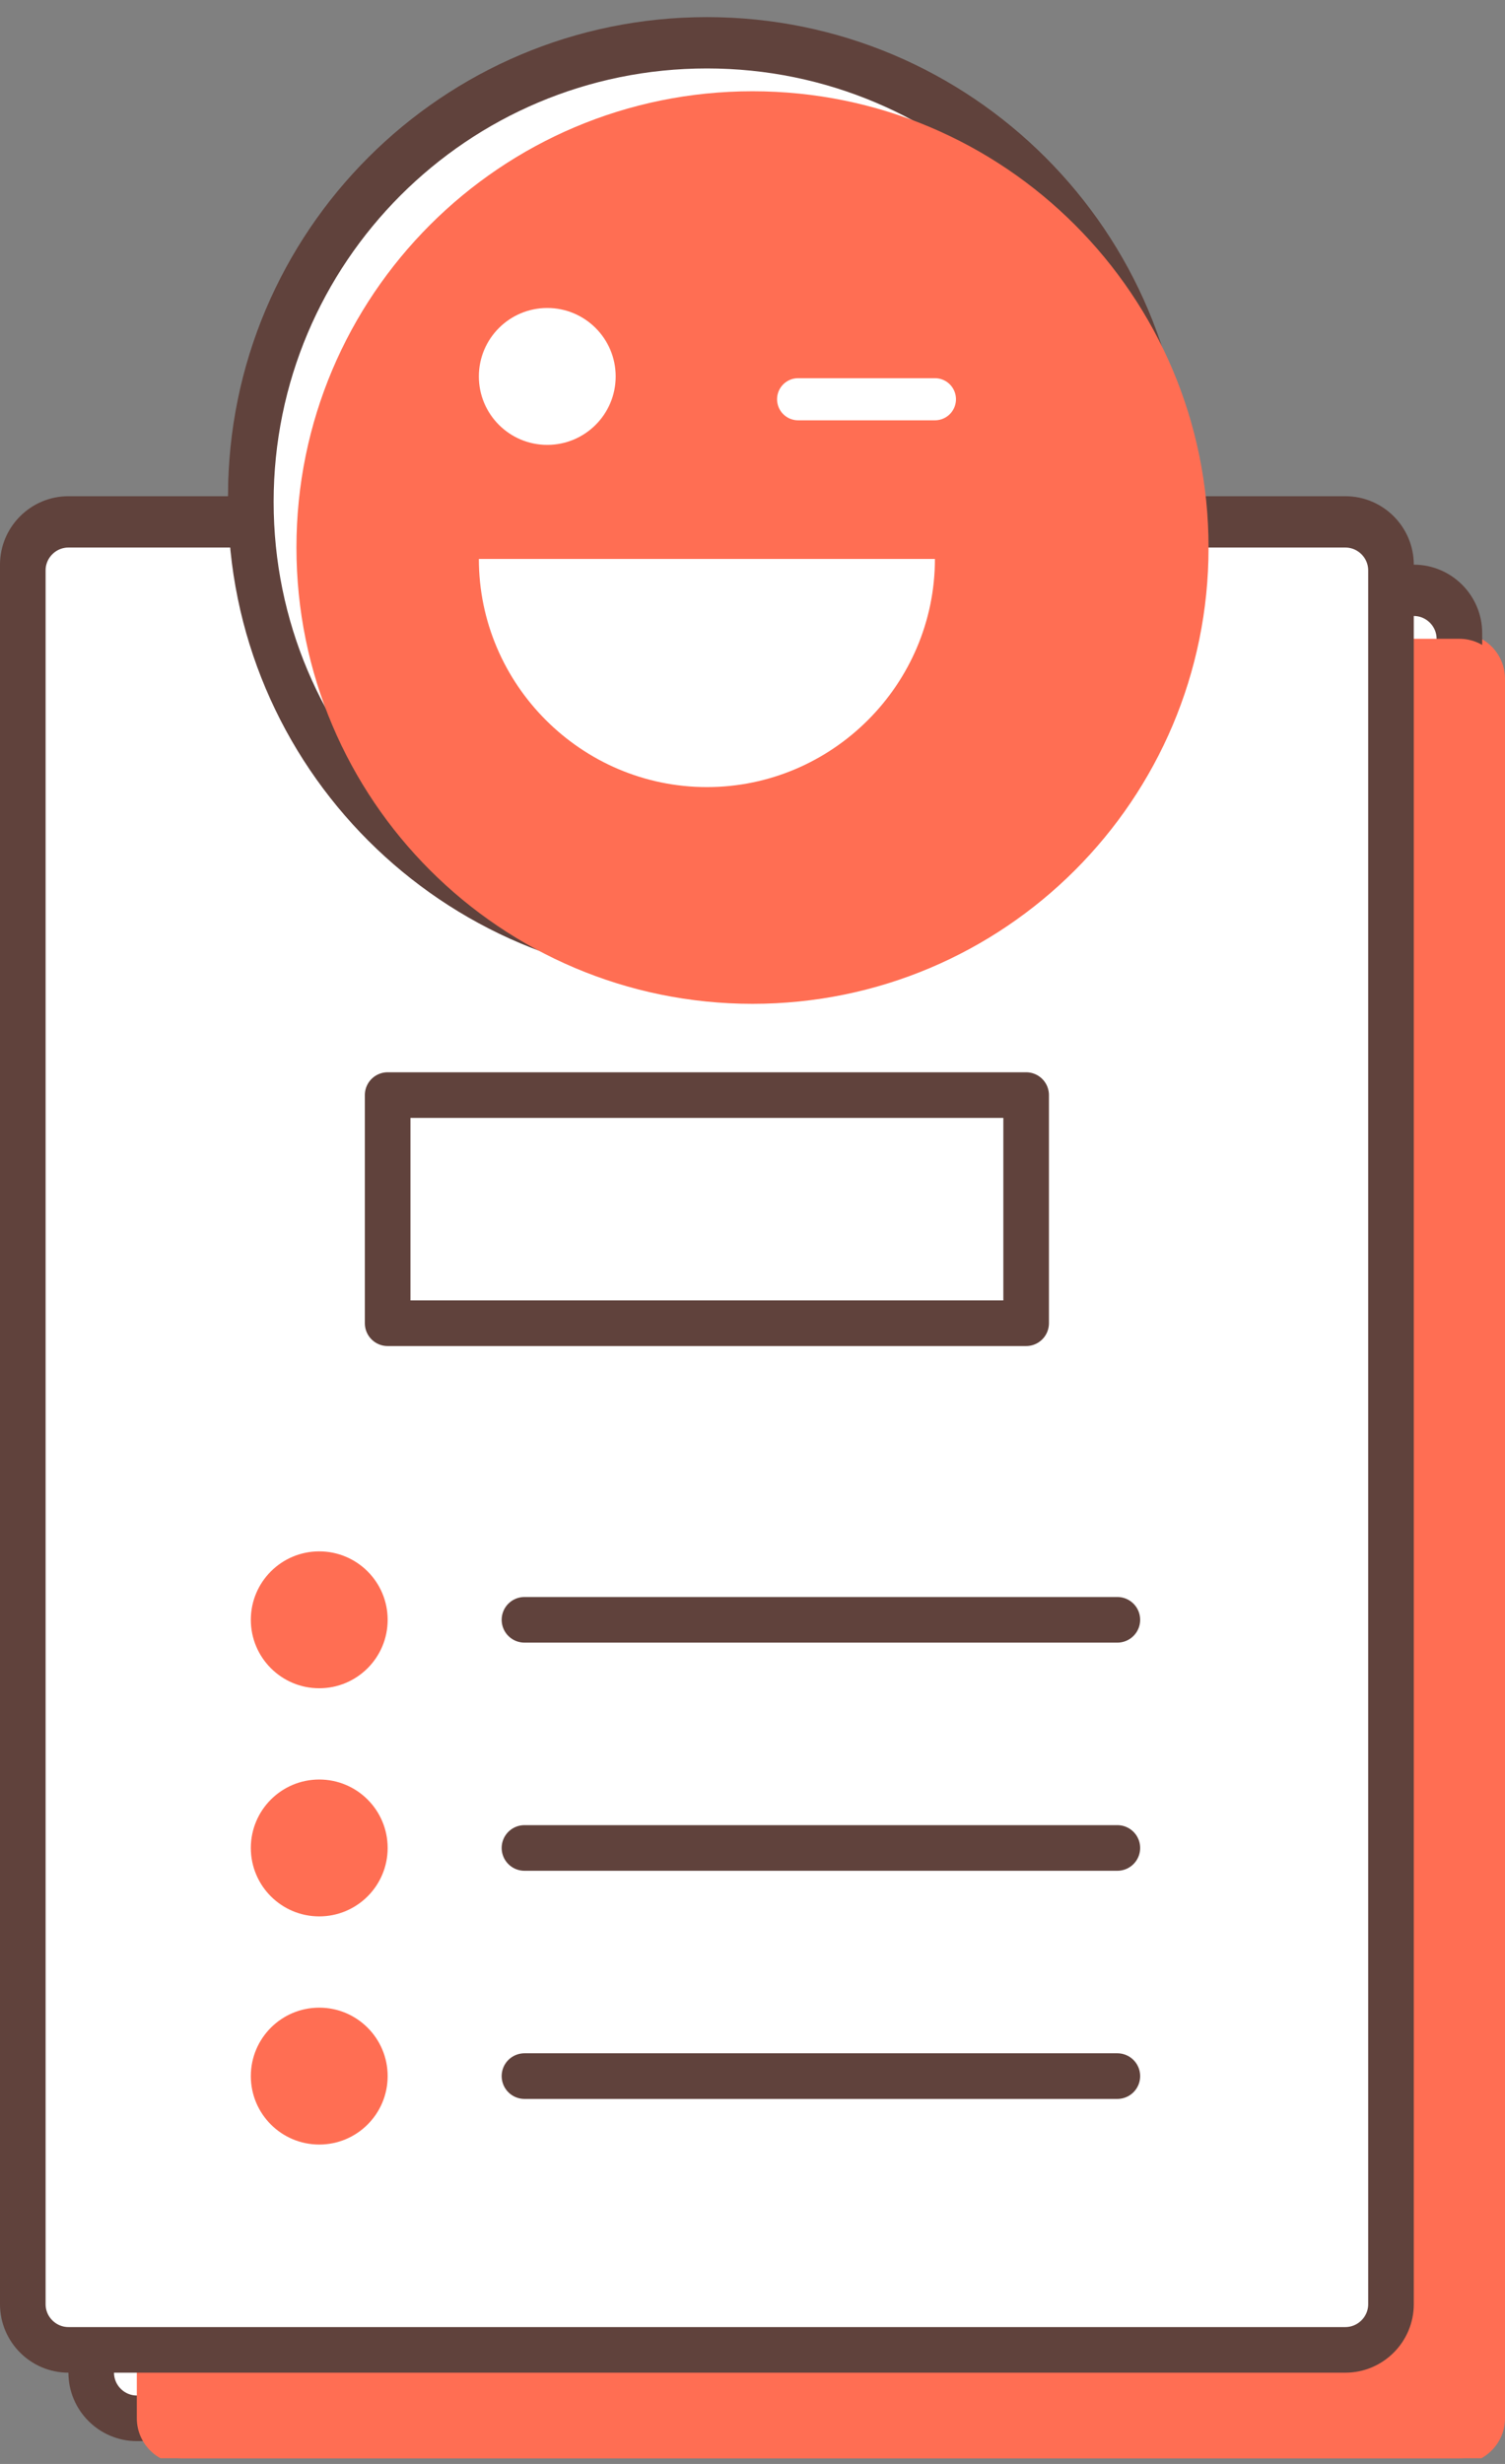 <svg width="66" height="108" viewBox="0 0 66 108" fill="none" xmlns="http://www.w3.org/2000/svg">
<rect x="0" y="0" width="66" height="108" fill="#808080" stroke="none"/>
<g clip-path="url(#clip0)">
<path d="M62 105.75H6C4.9 105.75 4 104.85 4 103.75V27.75C4 26.65 4.9 25.75 6 25.75H62C63.1 25.75 64 26.65 64 27.75V103.75C64 104.85 63.1 105.75 62 105.75Z" fill="white" stroke="#60423C" stroke-width="2" stroke-linecap="round" stroke-linejoin="round"/>
<g style="mix-blend-mode:darken">
<path d="M64 107.75H8C6.9 107.75 6 106.85 6 105.75V29.75C6 28.65 6.9 27.75 8 27.75H64C65.1 27.75 66 28.65 66 29.75V105.75C66 106.85 65.1 107.75 64 107.75Z" fill="#FF6E53"/>
</g>
<path d="M59 102.75H3C1.9 102.75 1 101.85 1 100.75V24.75C1 23.65 1.9 22.75 3 22.75H59C60.1 22.75 61 23.65 61 24.75V100.75C61 101.85 60.1 102.75 59 102.75Z" fill="white" stroke="#60423C" stroke-width="2" stroke-linecap="round" stroke-linejoin="round"/>
<path d="M31 41.75C42.046 41.75 51 32.796 51 21.75C51 10.704 42.046 1.75 31 1.75C19.954 1.75 11 10.704 11 21.75C11 32.796 19.954 41.75 31 41.75Z" fill="white" stroke="#60423C" stroke-width="2" stroke-linecap="round" stroke-linejoin="round"/>
<path d="M45 47.75H17V57.75H45V47.75Z" fill="white" stroke="#60423C" stroke-width="2" stroke-linecap="round" stroke-linejoin="round"/>
<path d="M23 70.75H49" stroke="#60423C" stroke-width="2" stroke-linecap="round" stroke-linejoin="round"/>
<path d="M23 90.75H49" stroke="#60423C" stroke-width="2" stroke-linecap="round" stroke-linejoin="round"/>
<path d="M23 80.75H49" stroke="#60423C" stroke-width="2" stroke-linecap="round" stroke-linejoin="round"/>
<path d="M14 73.75C15.657 73.75 17 72.407 17 70.75C17 69.093 15.657 67.75 14 67.75C12.343 67.75 11 69.093 11 70.75C11 72.407 12.343 73.75 14 73.75Z" fill="#FF6E53"/>
<path d="M14 83.75C15.657 83.75 17 82.407 17 80.75C17 79.093 15.657 77.75 14 77.75C12.343 77.75 11 79.093 11 80.75C11 82.407 12.343 83.75 14 83.75Z" fill="#FF6E53"/>
<path d="M14 93.75C15.657 93.75 17 92.407 17 90.75C17 89.093 15.657 87.75 14 87.75C12.343 87.75 11 89.093 11 90.75C11 92.407 12.343 93.75 14 93.75Z" fill="#FF6E53"/>
<path d="M62 106H6C4.9 106 4 105.1 4 104V28C4 26.9 4.9 26 6 26H62C63.1 26 64 26.9 64 28V104C64 105.1 63.1 106 62 106Z" fill="white" stroke="#60423C" stroke-width="2" stroke-linecap="round" stroke-linejoin="round"/>
<g style="mix-blend-mode:darken">
<path d="M64 108H8C6.9 108 6 107.1 6 106V30C6 28.9 6.9 28 8 28H64C65.1 28 66 28.9 66 30V106C66 107.1 65.1 108 64 108Z" fill="#FF6E53"/>
</g>
<path d="M59 103H3C1.9 103 1 102.1 1 101V25C1 23.9 1.9 23 3 23H59C60.1 23 61 23.9 61 25V101C61 102.1 60.1 103 59 103Z" fill="white" stroke="#60423C" stroke-width="2" stroke-linecap="round" stroke-linejoin="round"/>
<path d="M31 42C42.046 42 51 33.046 51 22C51 10.954 42.046 2 31 2C19.954 2 11 10.954 11 22C11 33.046 19.954 42 31 42Z" fill="white" stroke="#60423C" stroke-width="2" stroke-linecap="round" stroke-linejoin="round"/>
<g style="mix-blend-mode:darken">
<path d="M33 44C44.046 44 53 35.046 53 24C53 12.954 44.046 4 33 4C21.954 4 13 12.954 13 24C13 35.046 21.954 44 33 44Z" fill="#FF6E53"/>
</g>
<path d="M24 19.5C25.657 19.5 27 18.157 27 16.5C27 14.843 25.657 13.5 24 13.5C22.343 13.5 21 14.843 21 16.5C21 18.157 22.343 19.5 24 19.5Z" fill="white"/>
<path d="M41 24.5C41 30 36.5 34.5 31 34.5C25.5 34.5 21 30 21 24.5" fill="white"/>
<path d="M35 17.5H41" stroke="white" stroke-width="1.846" stroke-miterlimit="10" stroke-linecap="round" stroke-linejoin="round"/>
<path d="M45 48H17V58H45V48Z" fill="white" stroke="#60423C" stroke-width="2" stroke-linecap="round" stroke-linejoin="round"/>
<path d="M23 71H49" stroke="#60423C" stroke-width="2" stroke-linecap="round" stroke-linejoin="round"/>
<path d="M23 91H49" stroke="#60423C" stroke-width="2" stroke-linecap="round" stroke-linejoin="round"/>
<path d="M23 81H49" stroke="#60423C" stroke-width="2" stroke-linecap="round" stroke-linejoin="round"/>
<path d="M14 74C15.657 74 17 72.657 17 71C17 69.343 15.657 68 14 68C12.343 68 11 69.343 11 71C11 72.657 12.343 74 14 74Z" fill="#FF6E53"/>
<path d="M14 84C15.657 84 17 82.657 17 81C17 79.343 15.657 78 14 78C12.343 78 11 79.343 11 81C11 82.657 12.343 84 14 84Z" fill="#FF6E53"/>
<path d="M14 94C15.657 94 17 92.657 17 91C17 89.343 15.657 88 14 88C12.343 88 11 89.343 11 91C11 92.657 12.343 94 14 94Z" fill="#FF6E53"/>
</g>
<defs>
<clipPath id="clip0">
<rect width="66" height="107" fill="white" transform="translate(0 0.75)"/>
</clipPath>
</defs>
</svg>
